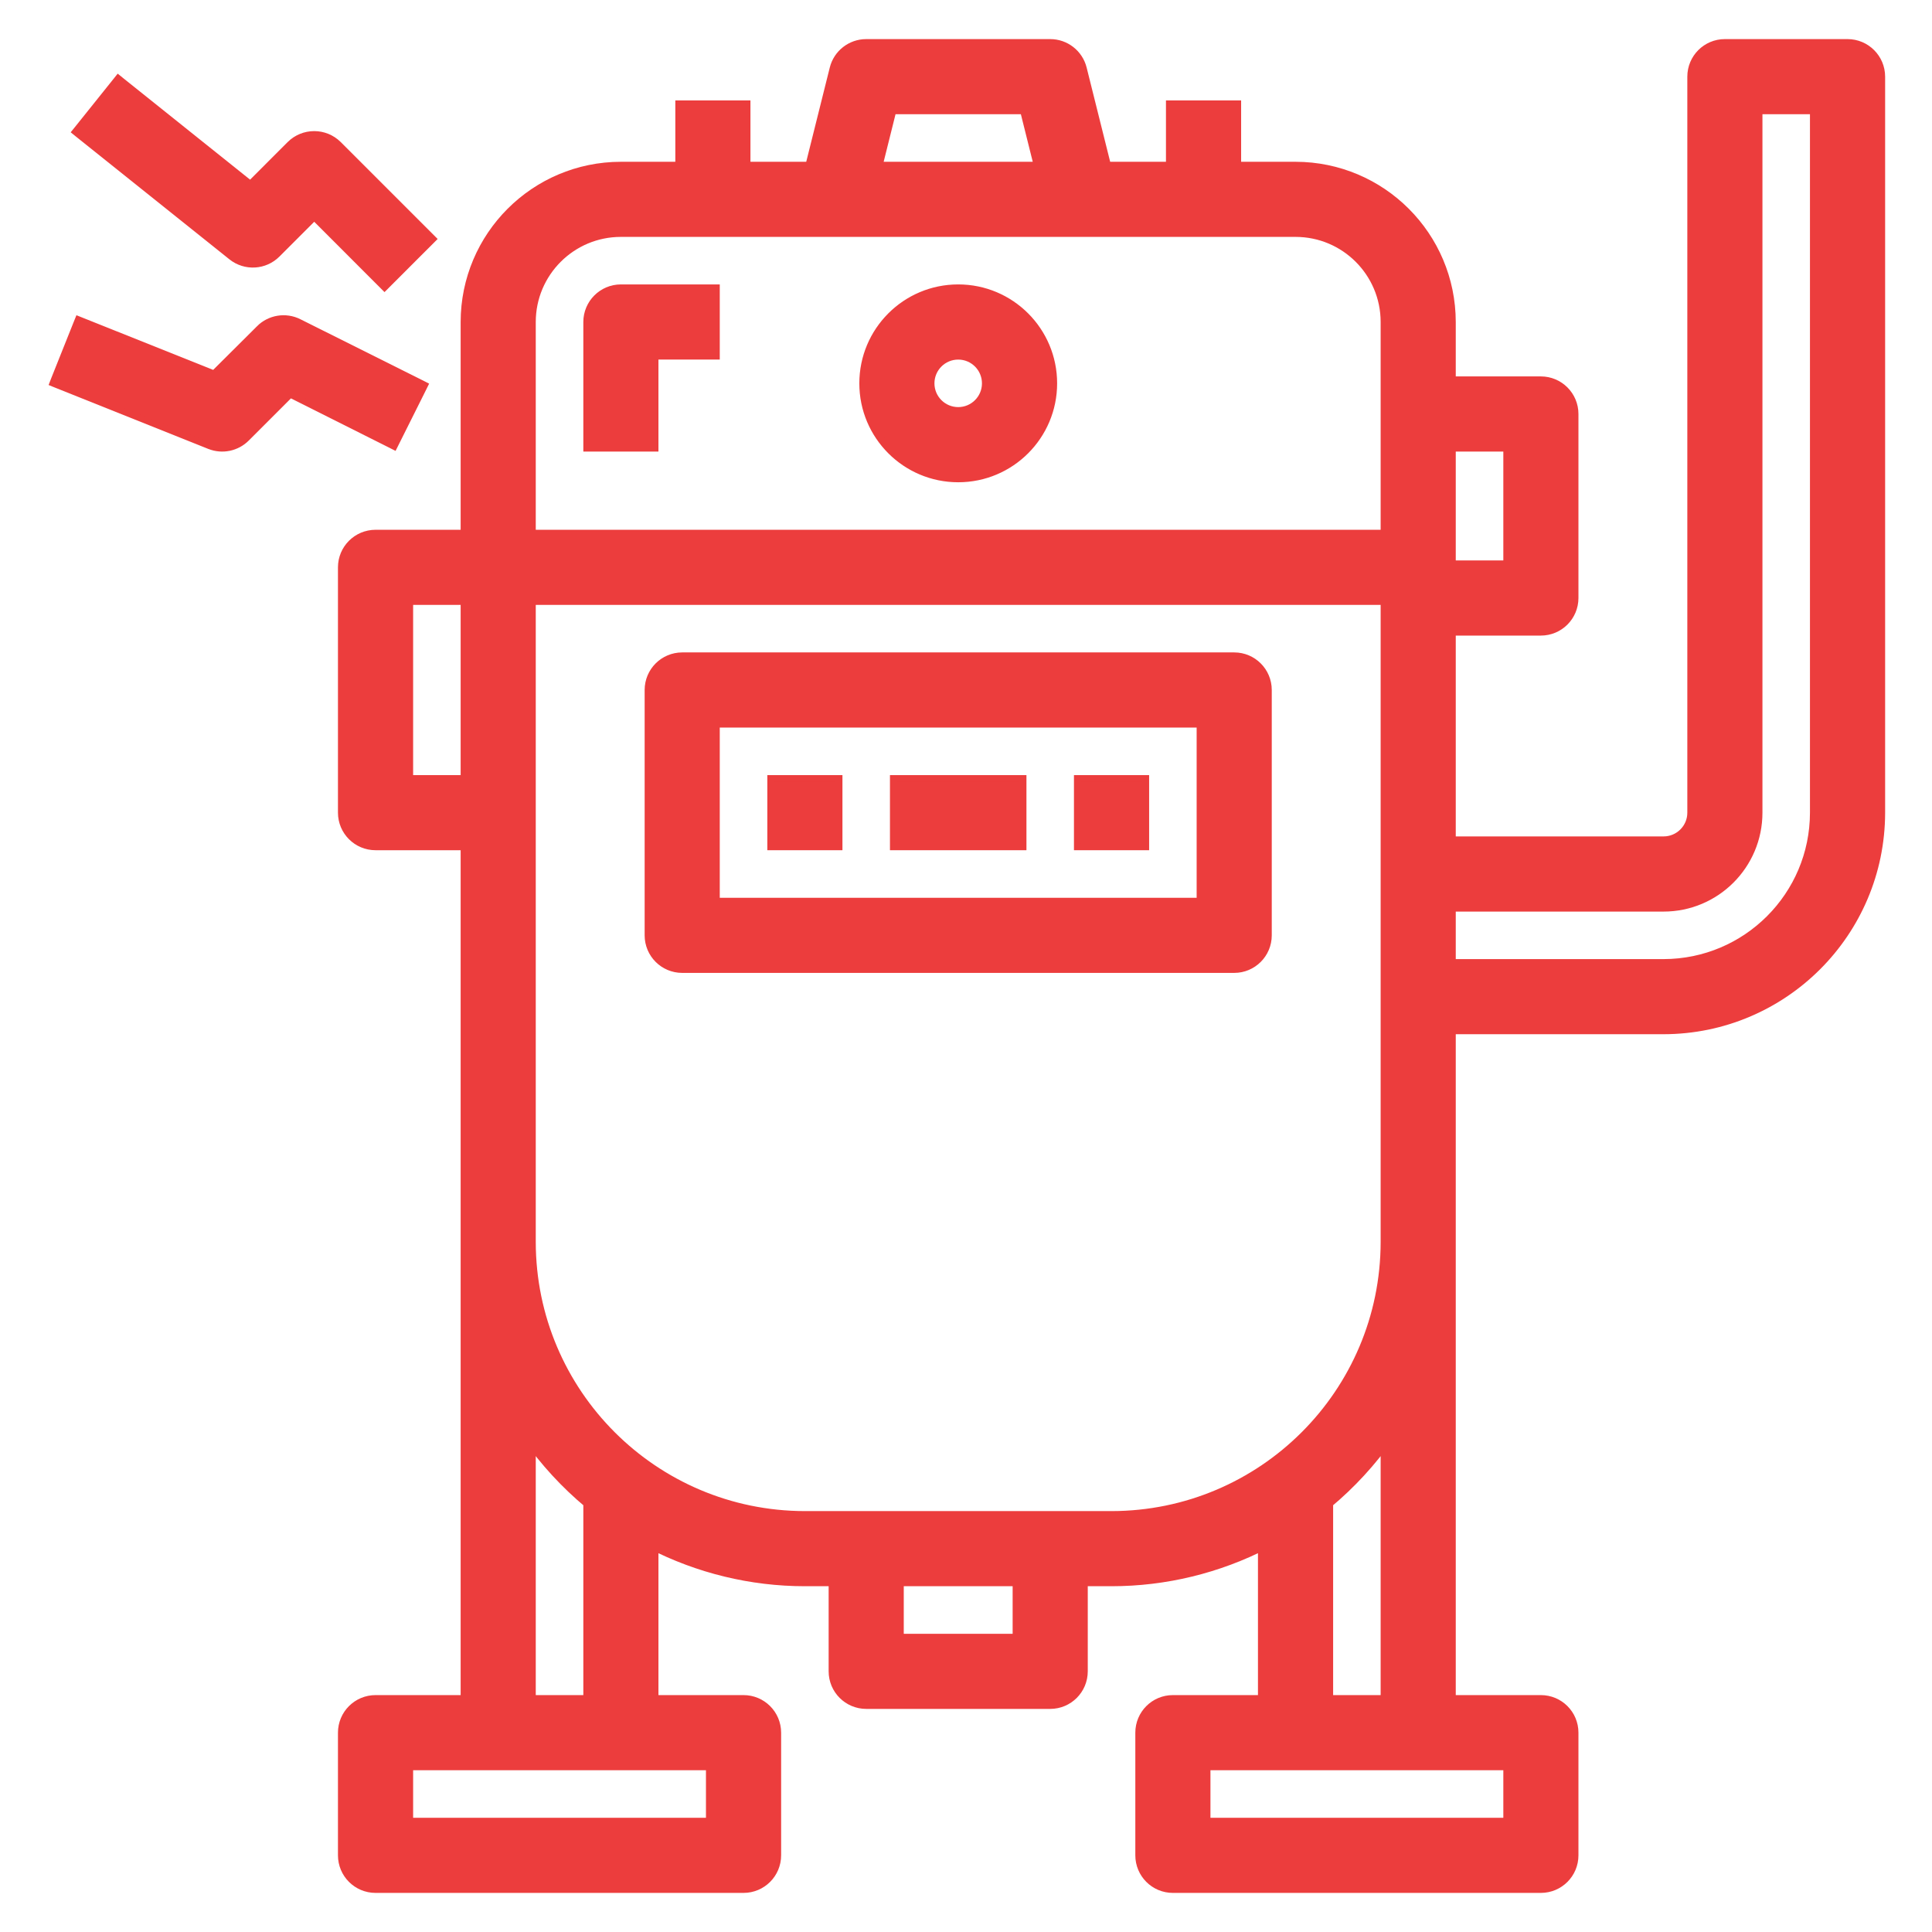 <svg width="42" height="42" viewBox="0 0 42 42" fill="none" xmlns="http://www.w3.org/2000/svg">
<path d="M20.831 6.258C19.685 6.258 18.756 7.188 18.756 8.334C18.756 9.479 19.685 10.409 20.831 10.409C21.977 10.409 22.906 9.479 22.906 8.334C22.906 7.188 21.977 6.258 20.831 6.258ZM20.831 8.925C20.504 8.925 20.239 8.66 20.239 8.334C20.239 8.007 20.504 7.742 20.831 7.742C21.157 7.742 21.422 8.007 21.422 8.334C21.422 8.66 21.157 8.925 20.831 8.925Z" fill="#EC3D3D" stroke="#EC3D3D" stroke-width="0.15"/>
<path d="M26.831 14.258H14.831C14.421 14.258 14.089 14.59 14.089 15V20.333C14.089 20.743 14.421 21.075 14.831 21.075H26.831C27.24 21.075 27.572 20.743 27.572 20.333V15C27.572 14.59 27.24 14.258 26.831 14.258ZM26.089 19.592H15.572V15.742H26.089V19.592Z" fill="#EC3D3D" stroke="#EC3D3D" stroke-width="0.15"/>
<path d="M16.831 16.925H16.756V17V18.333V18.408H16.831H18.164H18.239V18.333V17V16.925H18.164H16.831Z" fill="#EC3D3D" stroke="#EC3D3D" stroke-width="0.15"/>
<path d="M19.497 16.925H19.422V17V18.333V18.408H19.497H22.164H22.239V18.333V17V16.925H22.164H19.497Z" fill="#EC3D3D" stroke="#EC3D3D" stroke-width="0.15"/>
<path d="M23.497 16.925H23.422V17V18.333V18.408H23.497H24.831H24.906V18.333V17V16.925H24.831H23.497Z" fill="#EC3D3D" stroke="#EC3D3D" stroke-width="0.15"/>
<path d="M12.756 9.667V9.742H12.831H14.164H14.239V9.667V7.742H15.498H15.572V7.667V6.333V6.258H15.498H13.498C13.088 6.258 12.756 6.591 12.756 7V9.667Z" fill="#EC3D3D" stroke="#EC3D3D" stroke-width="0.15"/>
<mask id="path-7-outside-1" maskUnits="userSpaceOnUse" x="6.497" y="0" width="35" height="42" fill="black">
<rect fill="white" x="6.497" width="35" height="42"/>
<path d="M40.164 1H37.497C37.129 1 36.831 1.298 36.831 1.667V17.667C36.831 18.035 36.532 18.333 36.164 18.333H31.497V13.667H33.497C33.866 13.667 34.164 13.368 34.164 13V9C34.164 8.632 33.866 8.333 33.497 8.333H31.497V7C31.495 5.16 30.004 3.669 28.164 3.667H26.831V2.333H25.497V3.667H24.017L23.477 1.505C23.403 1.208 23.137 1 22.831 1H18.831C18.525 1 18.258 1.208 18.184 1.505L17.644 3.667H16.164V2.333H14.831V3.667H13.497C11.657 3.669 10.166 5.16 10.164 7V11.667H8.164C7.796 11.667 7.497 11.965 7.497 12.333V17.667C7.497 18.035 7.796 18.333 8.164 18.333H10.164V37H8.164C7.796 37 7.497 37.298 7.497 37.667V40.333C7.497 40.702 7.796 41 8.164 41H16.164C16.532 41 16.831 40.702 16.831 40.333V37.667C16.831 37.298 16.532 37 16.164 37H14.164V33.524C15.195 34.055 16.338 34.333 17.497 34.333H18.164V36.333C18.164 36.702 18.463 37 18.831 37H22.831C23.199 37 23.497 36.702 23.497 36.333V34.333H24.164C25.324 34.333 26.466 34.055 27.497 33.524V37H25.497C25.129 37 24.831 37.298 24.831 37.667V40.333C24.831 40.702 25.129 41 25.497 41H33.497C33.866 41 34.164 40.702 34.164 40.333V37.667C34.164 37.298 33.866 37 33.497 37H31.497V22.333H36.164C38.74 22.33 40.828 20.242 40.831 17.667V1.667C40.831 1.298 40.532 1 40.164 1ZM32.831 9.667V12.333H31.497V9.667H32.831ZM19.351 2.333H22.31L22.643 3.667H19.018L19.351 2.333ZM11.497 7C11.497 5.896 12.393 5 13.497 5H28.164C29.269 5 30.164 5.896 30.164 7V11.667H11.497V7ZM8.831 17V13H10.164V17H8.831ZM15.497 39.667H8.831V38.333H15.497V39.667ZM12.831 37H11.497V31.203C11.875 31.744 12.324 32.231 12.831 32.653V37ZM22.164 35.667H19.497V34.333H22.164V35.667ZM32.831 39.667H26.164V38.333H32.831V39.667ZM30.164 37H28.831V32.653C29.338 32.231 29.786 31.744 30.164 31.203V37ZM30.164 27C30.16 30.312 27.476 32.996 24.164 33H17.497C14.185 32.996 11.501 30.312 11.497 27V13H30.164V27ZM39.497 17.667C39.495 19.507 38.004 20.998 36.164 21H31.497V19.667H36.164C37.269 19.667 38.164 18.771 38.164 17.667V2.333H39.497V17.667Z"/>
</mask>
<path d="M40.164 1H37.497C37.129 1 36.831 1.298 36.831 1.667V17.667C36.831 18.035 36.532 18.333 36.164 18.333H31.497V13.667H33.497C33.866 13.667 34.164 13.368 34.164 13V9C34.164 8.632 33.866 8.333 33.497 8.333H31.497V7C31.495 5.16 30.004 3.669 28.164 3.667H26.831V2.333H25.497V3.667H24.017L23.477 1.505C23.403 1.208 23.137 1 22.831 1H18.831C18.525 1 18.258 1.208 18.184 1.505L17.644 3.667H16.164V2.333H14.831V3.667H13.497C11.657 3.669 10.166 5.16 10.164 7V11.667H8.164C7.796 11.667 7.497 11.965 7.497 12.333V17.667C7.497 18.035 7.796 18.333 8.164 18.333H10.164V37H8.164C7.796 37 7.497 37.298 7.497 37.667V40.333C7.497 40.702 7.796 41 8.164 41H16.164C16.532 41 16.831 40.702 16.831 40.333V37.667C16.831 37.298 16.532 37 16.164 37H14.164V33.524C15.195 34.055 16.338 34.333 17.497 34.333H18.164V36.333C18.164 36.702 18.463 37 18.831 37H22.831C23.199 37 23.497 36.702 23.497 36.333V34.333H24.164C25.324 34.333 26.466 34.055 27.497 33.524V37H25.497C25.129 37 24.831 37.298 24.831 37.667V40.333C24.831 40.702 25.129 41 25.497 41H33.497C33.866 41 34.164 40.702 34.164 40.333V37.667C34.164 37.298 33.866 37 33.497 37H31.497V22.333H36.164C38.74 22.33 40.828 20.242 40.831 17.667V1.667C40.831 1.298 40.532 1 40.164 1ZM32.831 9.667V12.333H31.497V9.667H32.831ZM19.351 2.333H22.31L22.643 3.667H19.018L19.351 2.333ZM11.497 7C11.497 5.896 12.393 5 13.497 5H28.164C29.269 5 30.164 5.896 30.164 7V11.667H11.497V7ZM8.831 17V13H10.164V17H8.831ZM15.497 39.667H8.831V38.333H15.497V39.667ZM12.831 37H11.497V31.203C11.875 31.744 12.324 32.231 12.831 32.653V37ZM22.164 35.667H19.497V34.333H22.164V35.667ZM32.831 39.667H26.164V38.333H32.831V39.667ZM30.164 37H28.831V32.653C29.338 32.231 29.786 31.744 30.164 31.203V37ZM30.164 27C30.16 30.312 27.476 32.996 24.164 33H17.497C14.185 32.996 11.501 30.312 11.497 27V13H30.164V27ZM39.497 17.667C39.495 19.507 38.004 20.998 36.164 21H31.497V19.667H36.164C37.269 19.667 38.164 18.771 38.164 17.667V2.333H39.497V17.667Z" fill="#EC3D3D"/>
<path d="M40.164 1H37.497C37.129 1 36.831 1.298 36.831 1.667V17.667C36.831 18.035 36.532 18.333 36.164 18.333H31.497V13.667H33.497C33.866 13.667 34.164 13.368 34.164 13V9C34.164 8.632 33.866 8.333 33.497 8.333H31.497V7C31.495 5.16 30.004 3.669 28.164 3.667H26.831V2.333H25.497V3.667H24.017L23.477 1.505C23.403 1.208 23.137 1 22.831 1H18.831C18.525 1 18.258 1.208 18.184 1.505L17.644 3.667H16.164V2.333H14.831V3.667H13.497C11.657 3.669 10.166 5.16 10.164 7V11.667H8.164C7.796 11.667 7.497 11.965 7.497 12.333V17.667C7.497 18.035 7.796 18.333 8.164 18.333H10.164V37H8.164C7.796 37 7.497 37.298 7.497 37.667V40.333C7.497 40.702 7.796 41 8.164 41H16.164C16.532 41 16.831 40.702 16.831 40.333V37.667C16.831 37.298 16.532 37 16.164 37H14.164V33.524C15.195 34.055 16.338 34.333 17.497 34.333H18.164V36.333C18.164 36.702 18.463 37 18.831 37H22.831C23.199 37 23.497 36.702 23.497 36.333V34.333H24.164C25.324 34.333 26.466 34.055 27.497 33.524V37H25.497C25.129 37 24.831 37.298 24.831 37.667V40.333C24.831 40.702 25.129 41 25.497 41H33.497C33.866 41 34.164 40.702 34.164 40.333V37.667C34.164 37.298 33.866 37 33.497 37H31.497V22.333H36.164C38.74 22.33 40.828 20.242 40.831 17.667V1.667C40.831 1.298 40.532 1 40.164 1ZM32.831 9.667V12.333H31.497V9.667H32.831ZM19.351 2.333H22.31L22.643 3.667H19.018L19.351 2.333ZM11.497 7C11.497 5.896 12.393 5 13.497 5H28.164C29.269 5 30.164 5.896 30.164 7V11.667H11.497V7ZM8.831 17V13H10.164V17H8.831ZM15.497 39.667H8.831V38.333H15.497V39.667ZM12.831 37H11.497V31.203C11.875 31.744 12.324 32.231 12.831 32.653V37ZM22.164 35.667H19.497V34.333H22.164V35.667ZM32.831 39.667H26.164V38.333H32.831V39.667ZM30.164 37H28.831V32.653C29.338 32.231 29.786 31.744 30.164 31.203V37ZM30.164 27C30.16 30.312 27.476 32.996 24.164 33H17.497C14.185 32.996 11.501 30.312 11.497 27V13H30.164V27ZM39.497 17.667C39.495 19.507 38.004 20.998 36.164 21H31.497V19.667H36.164C37.269 19.667 38.164 18.771 38.164 17.667V2.333H39.497V17.667Z" stroke="#EC3D3D" stroke-width="0.3" mask="url(#path-7-outside-1)"/>
<path d="M6.831 4.715L8.306 6.191L8.359 6.244L8.412 6.191L9.355 5.248L9.408 5.195L9.355 5.142L7.355 3.142L7.355 3.142C7.065 2.853 6.596 2.853 6.306 3.142L6.306 3.142L5.442 4.006L2.628 1.754L2.57 1.707L2.523 1.766L1.689 2.807L1.642 2.865L1.7 2.912L5.034 5.579C5.329 5.815 5.754 5.792 6.022 5.524L6.831 4.715Z" fill="#EC3D3D" stroke="#EC3D3D" stroke-width="0.15"/>
<path d="M1.18 8.258L1.153 8.328L1.222 8.356L4.555 9.689L4.556 9.689C4.831 9.799 5.145 9.734 5.355 9.524L5.355 9.524L6.31 8.569L8.499 9.667L8.566 9.701L8.6 9.633L9.196 8.44L9.229 8.373L9.162 8.339L6.495 7.006L6.495 7.006C6.21 6.864 5.865 6.92 5.64 7.145C5.64 7.146 5.64 7.146 5.64 7.146L4.652 8.129L1.773 6.978L1.703 6.95L1.675 7.019L1.18 8.258Z" fill="#EC3D3D" stroke="#EC3D3D" stroke-width="0.15"/>
</svg>
